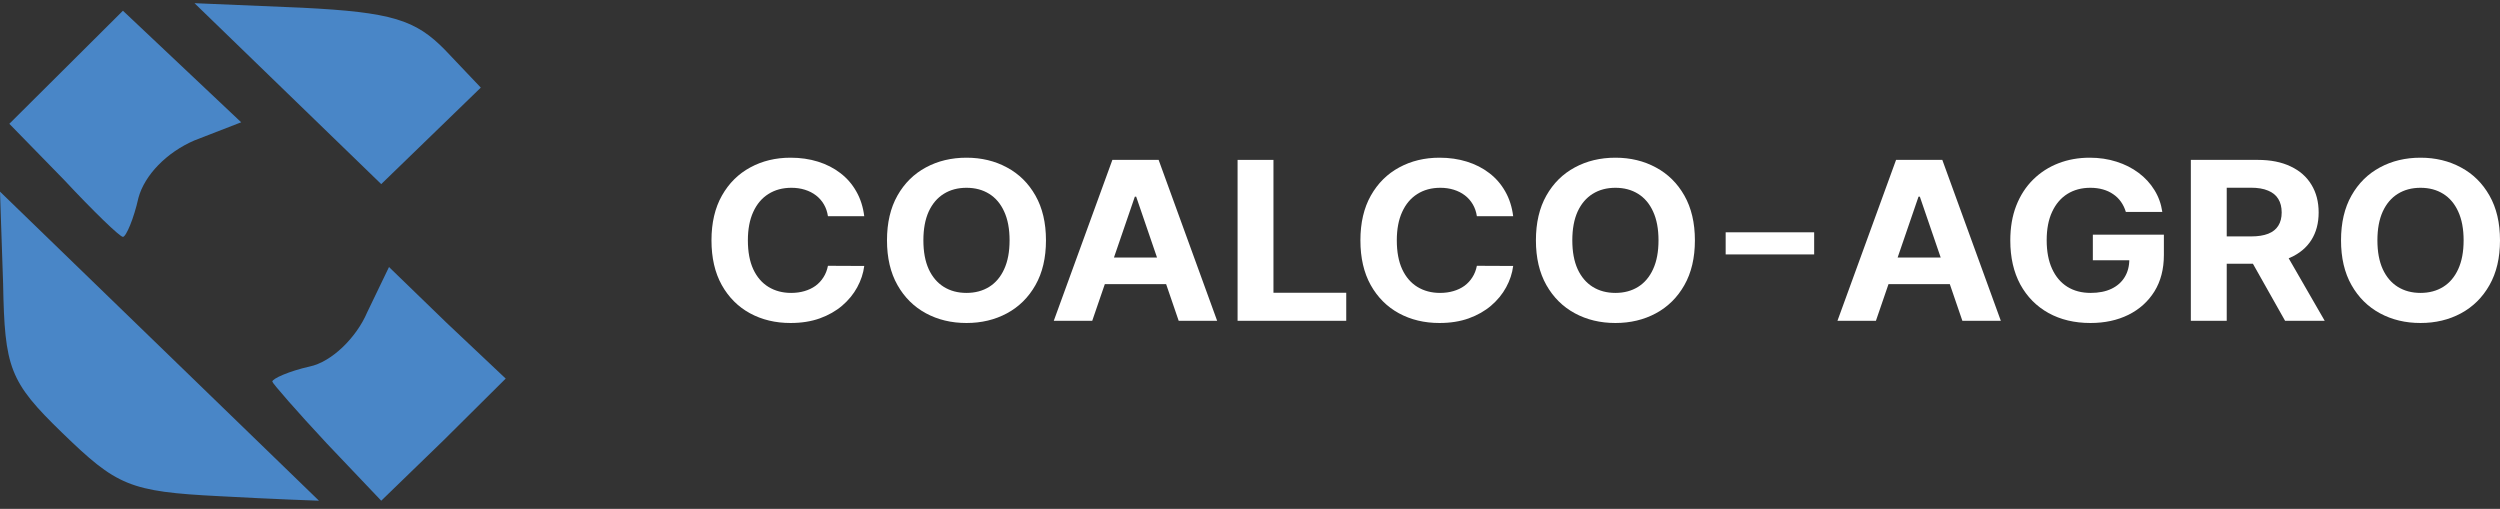 <svg width="226" height="46" viewBox="0 0 226 46" fill="none" xmlns="http://www.w3.org/2000/svg">
<rect x="0" y="0" width="226" height="46" fill="#333333" stroke="none"/>
<path d="M26.023 8.466L34.463 16.643L38.964 12.282L43.465 7.92L40.23 4.513C37.557 1.787 35.447 1.106 27.289 0.697L17.583 0.288L26.023 8.466Z" fill="#4986C7"/>
<path d="M6.049 6.012L0.844 11.191L5.767 16.234C8.44 19.096 10.831 21.413 11.113 21.413C11.394 21.413 12.097 19.777 12.519 17.869C13.082 15.825 15.051 13.781 17.583 12.691L21.803 11.055L16.458 6.012L11.113 0.97L6.049 6.012Z" fill="#4986C7"/>
<path d="M0.281 25.638C0.422 33.27 0.844 34.497 5.627 39.13C10.55 43.901 11.675 44.446 19.834 44.855C24.757 45.127 28.836 45.264 28.836 45.264C28.836 45.264 22.366 38.994 14.348 31.226L0 17.324L0.281 25.638Z" fill="#4986C7"/>
<path d="M33.197 28.227C32.212 30.544 29.962 32.725 27.992 33.134C26.164 33.543 24.616 34.224 24.616 34.497C24.616 34.633 26.867 37.222 29.54 40.085L34.463 45.264L40.09 39.812L45.716 34.224L40.371 29.181L35.166 24.139L33.197 28.227Z" fill="#4986C7"/>
<path d="M226 21.727C226 23.313 225.683 24.663 225.048 25.776C224.419 26.888 223.56 27.738 222.471 28.325C221.387 28.908 220.168 29.199 218.814 29.199C217.451 29.199 216.227 28.905 215.143 28.318C214.059 27.731 213.202 26.881 212.573 25.768C211.943 24.656 211.629 23.309 211.629 21.727C211.629 20.141 211.943 18.792 212.573 17.679C213.202 16.566 214.059 15.719 215.143 15.136C216.227 14.549 217.451 14.256 218.814 14.256C220.168 14.256 221.387 14.549 222.471 15.136C223.56 15.719 224.419 16.566 225.048 17.679C225.683 18.792 226 20.141 226 21.727ZM222.711 21.727C222.711 20.7 222.548 19.833 222.224 19.128C221.904 18.422 221.452 17.887 220.867 17.523C220.283 17.158 219.599 16.976 218.814 16.976C218.03 16.976 217.346 17.158 216.761 17.523C216.177 17.887 215.722 18.422 215.398 19.128C215.078 19.833 214.918 20.7 214.918 21.727C214.918 22.755 215.078 23.621 215.398 24.327C215.722 25.032 216.177 25.567 216.761 25.932C217.346 26.296 218.03 26.479 218.814 26.479C219.599 26.479 220.283 26.296 220.867 25.932C221.452 25.567 221.904 25.032 222.224 24.327C222.548 23.621 222.711 22.755 222.711 21.727Z" fill="white"/>
<path d="M198.052 29V14.454H204.106C205.265 14.454 206.254 14.651 207.073 15.044C207.897 15.432 208.524 15.984 208.954 16.699C209.388 17.409 209.606 18.245 209.606 19.206C209.606 20.172 209.386 21.003 208.946 21.699C208.507 22.39 207.87 22.921 207.036 23.29C206.207 23.659 205.202 23.844 204.024 23.844H199.97V21.372H203.499C204.119 21.372 204.633 21.292 205.043 21.131C205.452 20.97 205.757 20.728 205.957 20.406C206.162 20.084 206.264 19.684 206.264 19.206C206.264 18.723 206.162 18.316 205.957 17.984C205.757 17.653 205.45 17.402 205.035 17.232C204.626 17.056 204.109 16.969 203.484 16.969H201.296V29H198.052ZM206.339 22.381L210.153 29H206.571L202.84 22.381H206.339Z" fill="white"/>
<path d="M192.176 19.156C192.071 18.811 191.923 18.505 191.734 18.24C191.544 17.97 191.311 17.743 191.037 17.558C190.767 17.369 190.457 17.224 190.108 17.125C189.763 17.026 189.381 16.976 188.961 16.976C188.177 16.976 187.488 17.16 186.893 17.53C186.304 17.899 185.844 18.436 185.515 19.142C185.185 19.843 185.02 20.7 185.02 21.713C185.02 22.726 185.182 23.588 185.507 24.298C185.832 25.009 186.291 25.551 186.886 25.925C187.48 26.294 188.182 26.479 188.991 26.479C189.725 26.479 190.352 26.356 190.872 26.109C191.396 25.858 191.796 25.506 192.071 25.051C192.35 24.597 192.49 24.059 192.49 23.439L193.15 23.531H189.193V21.216H195.615V23.048C195.615 24.327 195.33 25.425 194.761 26.344C194.191 27.258 193.407 27.963 192.408 28.46C191.409 28.953 190.265 29.199 188.976 29.199C187.538 29.199 186.274 28.898 185.185 28.297C184.096 27.691 183.247 26.831 182.637 25.719C182.033 24.601 181.731 23.276 181.731 21.741C181.731 20.562 181.91 19.511 182.27 18.588C182.635 17.66 183.144 16.874 183.799 16.23C184.453 15.586 185.215 15.096 186.084 14.76C186.953 14.424 187.895 14.256 188.909 14.256C189.778 14.256 190.587 14.376 191.336 14.618C192.086 14.855 192.75 15.191 193.33 15.626C193.914 16.062 194.391 16.581 194.761 17.182C195.13 17.778 195.368 18.436 195.472 19.156H192.176Z" fill="white"/>
<path d="M169.583 29H166.106L171.404 14.454H175.585L180.875 29H177.398L173.554 17.778H173.434L169.583 29ZM169.366 23.283H177.578V25.683H169.366V23.283Z" fill="white"/>
<path d="M153.219 21.727C153.219 23.313 152.901 24.663 152.267 25.776C151.638 26.888 150.778 27.738 149.689 28.325C148.606 28.908 147.387 29.199 146.033 29.199C144.669 29.199 143.445 28.905 142.362 28.318C141.278 27.731 140.421 26.881 139.791 25.768C139.162 24.656 138.847 23.309 138.847 21.727C138.847 20.141 139.162 18.792 139.791 17.679C140.421 16.566 141.278 15.719 142.362 15.136C143.445 14.549 144.669 14.256 146.033 14.256C147.387 14.256 148.606 14.549 149.689 15.136C150.778 15.719 151.638 16.566 152.267 17.679C152.901 18.792 153.219 20.141 153.219 21.727ZM149.929 21.727C149.929 20.7 149.767 19.833 149.442 19.128C149.123 18.422 148.67 17.887 148.086 17.523C147.502 17.158 146.817 16.976 146.033 16.976C145.249 16.976 144.564 17.158 143.98 17.523C143.396 17.887 142.941 18.422 142.616 19.128C142.297 19.833 142.137 20.7 142.137 21.727C142.137 22.755 142.297 23.621 142.616 24.327C142.941 25.032 143.396 25.567 143.98 25.932C144.564 26.296 145.249 26.479 146.033 26.479C146.817 26.479 147.502 26.296 148.086 25.932C148.67 25.567 149.123 25.032 149.442 24.327C149.767 23.621 149.929 22.755 149.929 21.727Z" fill="white"/>
<path d="M136.791 19.547H133.509C133.449 19.144 133.326 18.787 133.142 18.474C132.957 18.157 132.72 17.887 132.43 17.665C132.14 17.442 131.805 17.272 131.426 17.153C131.051 17.035 130.644 16.976 130.204 16.976C129.41 16.976 128.718 17.163 128.129 17.537C127.54 17.906 127.082 18.446 126.758 19.156C126.433 19.862 126.271 20.719 126.271 21.727C126.271 22.764 126.433 23.635 126.758 24.341C127.087 25.046 127.547 25.579 128.136 25.939C128.726 26.299 129.408 26.479 130.182 26.479C130.617 26.479 131.019 26.424 131.388 26.315C131.763 26.206 132.095 26.048 132.385 25.84C132.675 25.626 132.914 25.368 133.104 25.065C133.299 24.762 133.434 24.417 133.509 24.028L136.791 24.043C136.706 24.71 136.493 25.354 136.154 25.974C135.819 26.59 135.367 27.142 134.798 27.629C134.233 28.112 133.559 28.496 132.774 28.78C131.995 29.059 131.114 29.199 130.13 29.199C128.761 29.199 127.537 28.905 126.458 28.318C125.384 27.731 124.535 26.881 123.911 25.768C123.291 24.656 122.981 23.309 122.981 21.727C122.981 20.141 123.296 18.792 123.925 17.679C124.555 16.566 125.409 15.719 126.488 15.136C127.567 14.549 128.781 14.256 130.13 14.256C131.019 14.256 131.843 14.374 132.602 14.611C133.366 14.848 134.043 15.193 134.633 15.648C135.222 16.098 135.702 16.649 136.071 17.303C136.446 17.956 136.686 18.704 136.791 19.547Z" fill="white"/>
<path d="M111.877 29V14.454H115.121V26.465H121.7V29H111.877Z" fill="white"/>
<path d="M98.738 29H95.262L100.559 14.454H104.74L110.03 29H106.553L102.71 17.778H102.59L98.738 29ZM98.521 23.283H106.733V25.683H98.521V23.283Z" fill="white"/>
<path d="M94.556 21.727C94.556 23.313 94.238 24.663 93.604 25.776C92.975 26.888 92.115 27.738 91.026 28.325C89.942 28.908 88.724 29.199 87.37 29.199C86.006 29.199 84.782 28.905 83.698 28.318C82.615 27.731 81.758 26.881 81.129 25.768C80.499 24.656 80.184 23.309 80.184 21.727C80.184 20.141 80.499 18.792 81.129 17.679C81.758 16.566 82.615 15.719 83.698 15.136C84.782 14.549 86.006 14.256 87.37 14.256C88.724 14.256 89.942 14.549 91.026 15.136C92.115 15.719 92.975 16.566 93.604 17.679C94.238 18.792 94.556 20.141 94.556 21.727ZM91.266 21.727C91.266 20.7 91.104 19.833 90.779 19.128C90.46 18.422 90.007 17.887 89.423 17.523C88.839 17.158 88.154 16.976 87.37 16.976C86.586 16.976 85.901 17.158 85.317 17.523C84.733 17.887 84.278 18.422 83.953 19.128C83.634 19.833 83.474 20.7 83.474 21.727C83.474 22.755 83.634 23.621 83.953 24.327C84.278 25.032 84.733 25.567 85.317 25.932C85.901 26.296 86.586 26.479 87.37 26.479C88.154 26.479 88.839 26.296 89.423 25.932C90.007 25.567 90.46 25.032 90.779 24.327C91.104 23.621 91.266 22.755 91.266 21.727Z" fill="white"/>
<path d="M78.128 19.547H74.846C74.786 19.144 74.663 18.787 74.479 18.474C74.294 18.157 74.056 17.887 73.767 17.665C73.477 17.442 73.142 17.272 72.763 17.153C72.388 17.035 71.981 16.976 71.541 16.976C70.747 16.976 70.055 17.163 69.466 17.537C68.876 17.906 68.419 18.446 68.095 19.156C67.77 19.862 67.608 20.719 67.608 21.727C67.608 22.764 67.77 23.635 68.095 24.341C68.424 25.046 68.884 25.579 69.473 25.939C70.063 26.299 70.745 26.479 71.519 26.479C71.954 26.479 72.356 26.424 72.725 26.315C73.1 26.206 73.432 26.048 73.722 25.84C74.012 25.626 74.251 25.368 74.441 25.065C74.636 24.762 74.771 24.417 74.846 24.028L78.128 24.043C78.043 24.71 77.83 25.354 77.491 25.974C77.156 26.59 76.704 27.142 76.135 27.629C75.57 28.112 74.896 28.496 74.112 28.78C73.332 29.059 72.451 29.199 71.466 29.199C70.098 29.199 68.874 28.905 67.795 28.318C66.721 27.731 65.872 26.881 65.248 25.768C64.628 24.656 64.318 23.309 64.318 21.727C64.318 20.141 64.633 18.792 65.263 17.679C65.892 16.566 66.746 15.719 67.825 15.136C68.904 14.549 70.118 14.256 71.466 14.256C72.356 14.256 73.18 14.374 73.939 14.611C74.703 14.848 75.38 15.193 75.97 15.648C76.559 16.098 77.039 16.649 77.408 17.303C77.783 17.956 78.023 18.704 78.128 19.547Z" fill="white"/>
<rect x="156" y="21" width="8" height="2" fill="white"/>
</svg>
